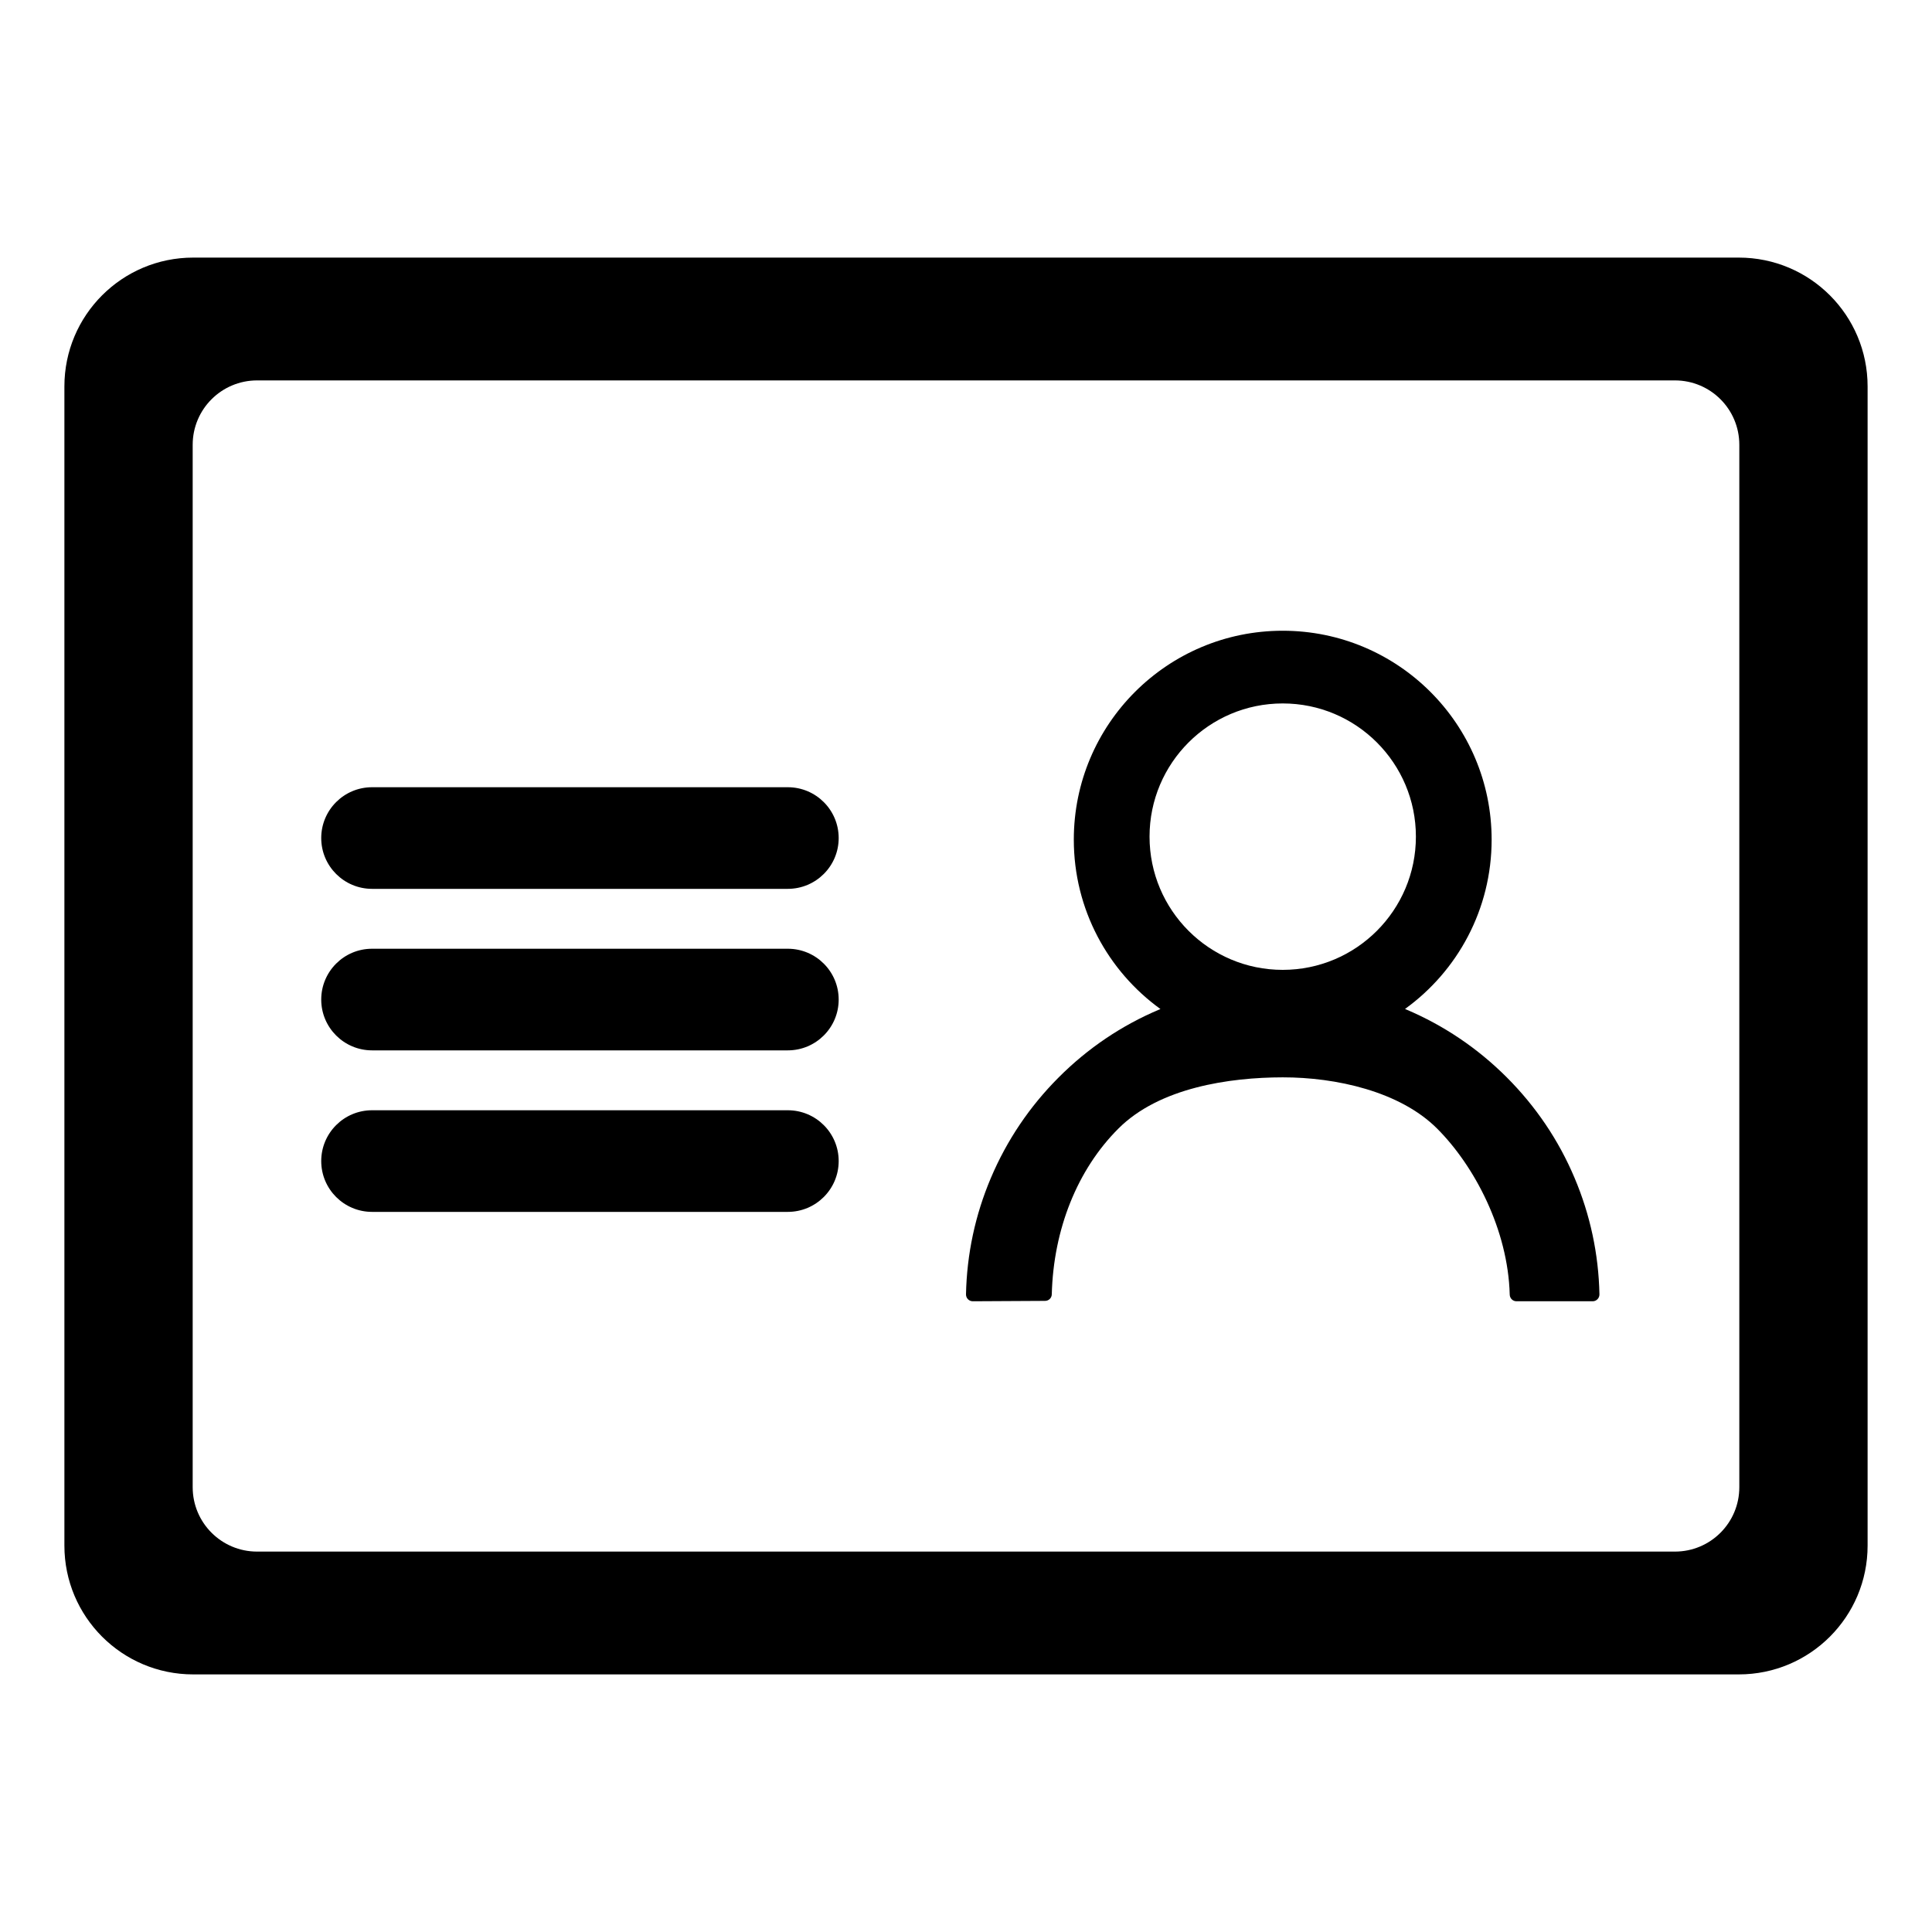 <svg width="30" height="30" viewBox="0 0 30 30" xmlns="http://www.w3.org/2000/svg">
<path fill-rule="evenodd" clip-rule="evenodd" d="M3 4C1.895 4 1 4.895 1 6V24C1 25.105 1.895 26 3 26H27C28.105 26 29 25.105 29 24V6C29 4.895 28.105 4 27 4H3ZM3.992 5.907H26.008C26.561 5.907 27.008 6.354 27.008 6.907V23.093C27.008 23.646 26.561 24.093 26.008 24.093H3.992C3.44 24.093 2.992 23.646 2.992 23.093V6.907C2.992 6.354 3.44 5.907 3.992 5.907Z" fill="black"/>
<path fill-rule="evenodd" clip-rule="evenodd" d="M23.396 16.728C23.847 17.179 24.203 17.705 24.45 18.291C24.693 18.865 24.823 19.473 24.836 20.098C24.837 20.157 24.79 20.206 24.731 20.206H23.548C23.491 20.206 23.445 20.161 23.443 20.104C23.417 19.094 22.895 18.104 22.316 17.525C21.738 16.946 20.742 16.728 19.918 16.729C19.093 16.73 18.003 16.887 17.366 17.525C16.728 18.162 16.358 19.089 16.332 20.098C16.331 20.155 16.285 20.2 16.227 20.2L15.105 20.206C15.046 20.206 14.999 20.157 15 20.098C15.013 19.473 15.143 18.865 15.386 18.292C15.634 17.706 15.989 17.18 16.44 16.729C16.891 16.277 17.417 15.922 18.003 15.675C18.006 15.674 18.008 15.673 18.011 15.672C18.014 15.671 18.016 15.67 18.019 15.668C17.204 15.079 16.674 14.12 16.674 13.038C16.674 11.246 18.126 9.794 19.918 9.794C21.71 9.794 23.162 11.246 23.162 13.038C23.162 14.12 22.632 15.079 21.817 15.667C21.82 15.668 21.822 15.669 21.825 15.67C21.828 15.671 21.83 15.672 21.833 15.674C22.419 15.922 22.945 16.277 23.396 16.728ZM19.918 10.923C18.776 10.923 17.85 11.849 17.85 12.991C17.85 14.133 18.776 15.06 19.918 15.06C21.06 15.06 21.986 14.133 21.986 12.991C21.986 11.849 21.06 10.923 19.918 10.923Z" fill="black"/>
<path d="M4.988 13.013C4.988 12.577 5.342 12.224 5.777 12.224H12.233C12.669 12.224 13.023 12.577 13.023 13.013C13.023 13.449 12.669 13.802 12.233 13.802H5.777C5.342 13.802 4.988 13.449 4.988 13.013Z" fill="black"/>
<path d="M4.988 15.521C4.988 15.085 5.342 14.732 5.777 14.732H12.233C12.669 14.732 13.023 15.085 13.023 15.521C13.023 15.957 12.669 16.31 12.233 16.31H5.777C5.342 16.31 4.988 15.957 4.988 15.521Z" fill="black"/>
<path d="M4.988 18.029C4.988 17.593 5.342 17.24 5.777 17.24H12.233C12.669 17.24 13.023 17.593 13.023 18.029C13.023 18.465 12.669 18.818 12.233 18.818H5.777C5.342 18.818 4.988 18.465 4.988 18.029Z" fill="black"/>
</svg>
